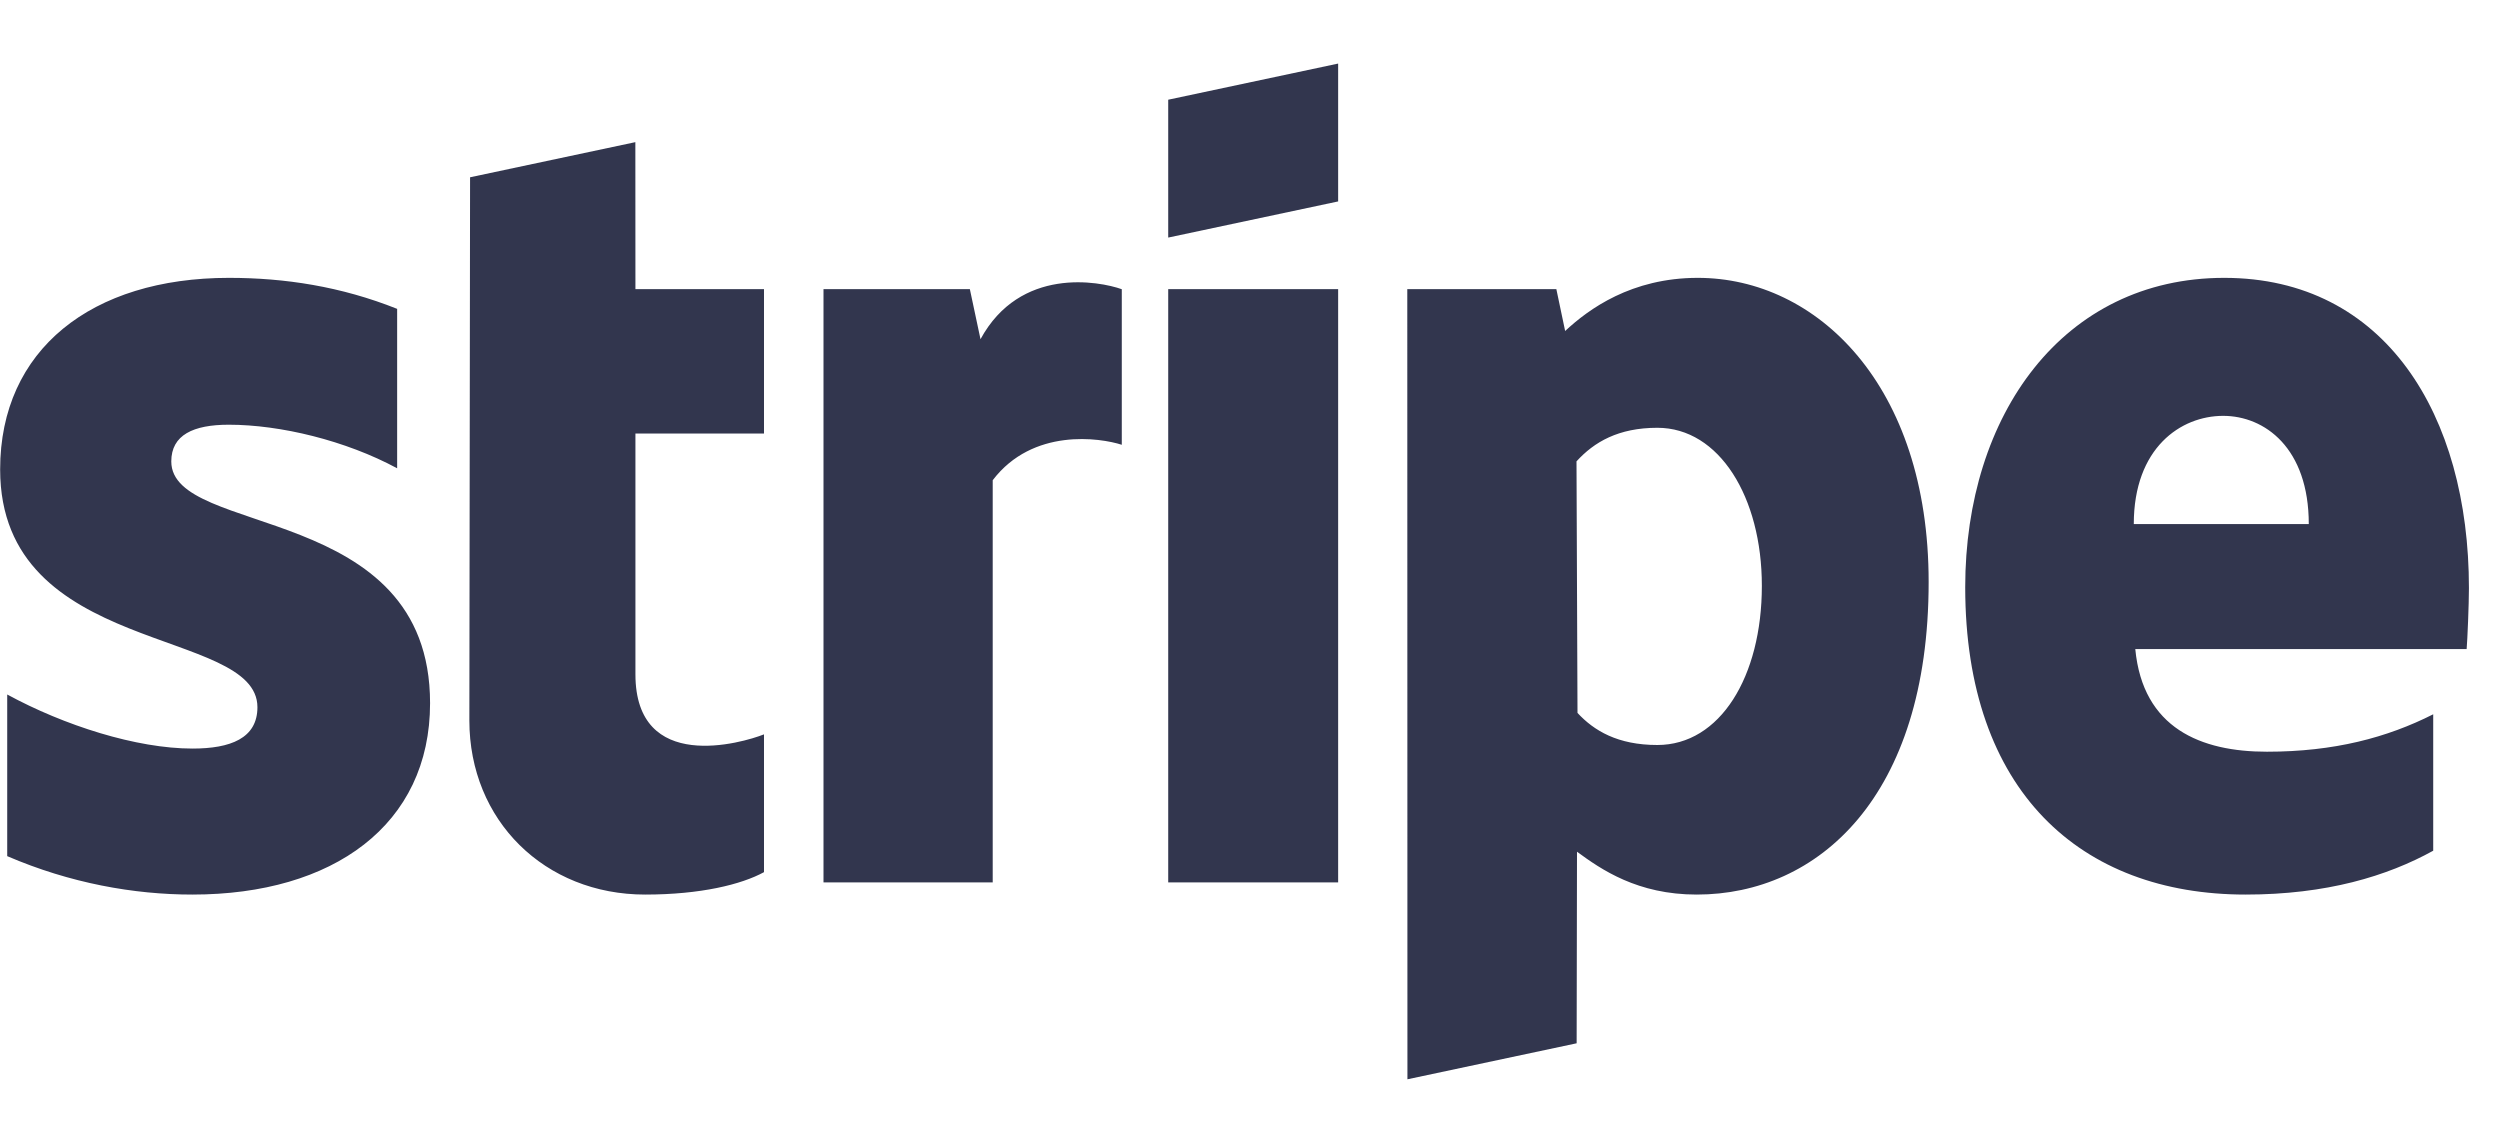 <svg width="35" height="16" viewBox="0 0 35 16" fill="none" xmlns="http://www.w3.org/2000/svg">
<path fill-rule="evenodd" clip-rule="evenodd" d="M34.533 9.087H29.894C30 10.197 30.814 10.524 31.737 10.524C32.678 10.524 33.419 10.327 34.065 10V11.91C33.421 12.266 32.571 12.524 31.438 12.524C29.13 12.524 27.513 11.079 27.513 8.22C27.513 5.807 28.884 3.89 31.139 3.89C33.39 3.89 34.565 5.806 34.565 8.233C34.565 8.462 34.544 8.959 34.533 9.087ZM31.124 5.822C30.531 5.822 29.873 6.27 29.873 7.337H32.323C32.323 6.271 31.706 5.822 31.124 5.822ZM23.754 12.524C22.925 12.524 22.418 12.174 22.078 11.924L22.073 14.606L19.704 15.11L19.702 4.048H21.789L21.912 4.634C22.241 4.327 22.84 3.89 23.769 3.89C25.433 3.89 27.001 5.389 27.001 8.148C27.001 11.16 25.45 12.524 23.754 12.524ZM23.203 5.989C22.658 5.989 22.318 6.188 22.071 6.459L22.085 9.981C22.315 10.229 22.647 10.43 23.203 10.43C24.079 10.43 24.666 9.476 24.666 8.201C24.666 6.961 24.07 5.989 23.203 5.989ZM16.355 4.048H18.734V12.354H16.355V4.048ZM16.355 1.396L18.734 0.89V2.82L16.355 3.326V1.396ZM13.898 6.723V12.354H11.529V4.048H13.578L13.727 4.749C14.281 3.729 15.389 3.936 15.705 4.049V6.227C15.403 6.129 14.458 5.987 13.898 6.723ZM8.896 9.44C8.896 10.837 10.392 10.402 10.696 10.281V12.21C10.38 12.383 9.807 12.524 9.032 12.524C7.626 12.524 6.571 11.488 6.571 10.085L6.581 2.482L8.895 1.99L8.896 4.048H10.696V6.069H8.896V9.44ZM6.021 9.844C6.021 11.55 4.663 12.524 2.693 12.524C1.876 12.524 0.982 12.365 0.101 11.986V9.723C0.897 10.156 1.91 10.48 2.695 10.48C3.224 10.48 3.604 10.338 3.604 9.901C3.604 8.769 0.002 9.195 0.002 6.572C0.002 4.894 1.283 3.89 3.205 3.89C3.99 3.89 4.775 4.011 5.56 4.324V6.556C4.839 6.167 3.924 5.946 3.203 5.946C2.707 5.946 2.398 6.089 2.398 6.46C2.398 7.526 6.021 7.019 6.021 9.844Z" fill="#32364E"/>
</svg>

